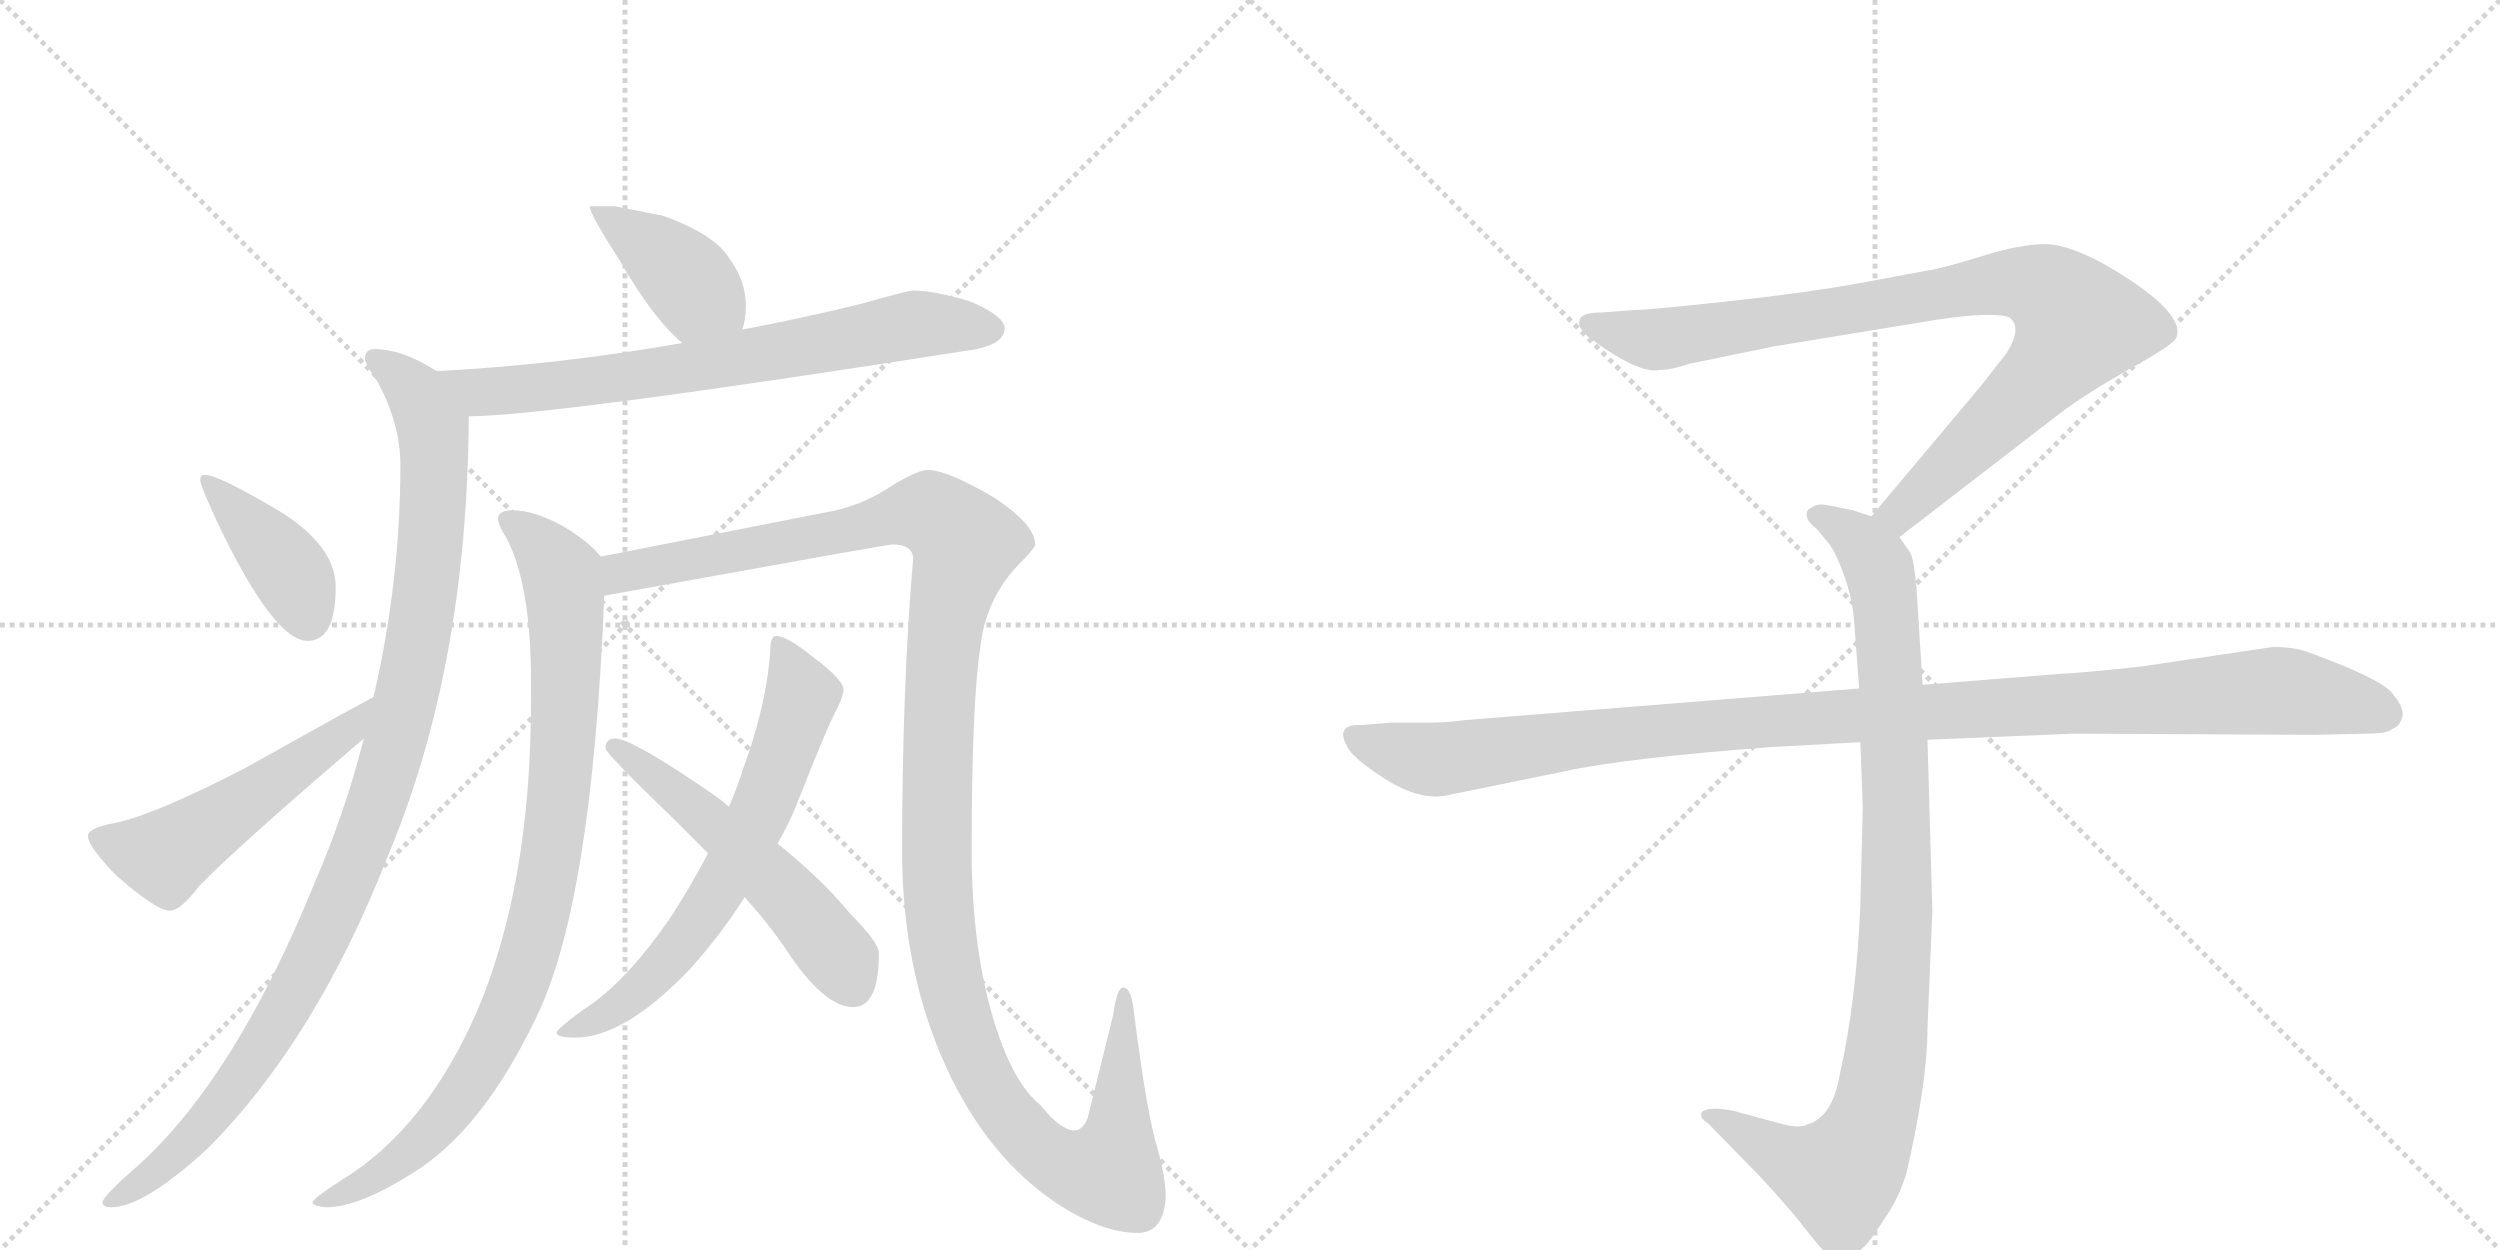 <svg version="1.1" viewBox="0 0 2048 1024" xmlns="http://www.w3.org/2000/svg">
  <g stroke="lightgray" stroke-dasharray="1,1" stroke-width="1" transform="scale(4, 4)">
    <line x1="0" y1="0" x2="256" y2="256"></line>
    <line x1="256" y1="0" x2="0" y2="256"></line>
    <line x1="128" y1="0" x2="128" y2="256"></line>
    <line x1="0" y1="128" x2="256" y2="128"></line>
    <line x1="256" y1="0" x2="512" y2="256"></line>
    <line x1="512" y1="0" x2="256" y2="256"></line>
    <line x1="384" y1="0" x2="384" y2="256"></line>
    <line x1="256" y1="128" x2="512" y2="128"></line>
  </g>
<g transform="scale(1, -1) translate(0, -850)">
   <style type="text/css">
    @keyframes keyframes0 {
      from {
       stroke: black;
       stroke-dashoffset: 402;
       stroke-width: 128;
       }
       57% {
       animation-timing-function: step-end;
       stroke: black;
       stroke-dashoffset: 0;
       stroke-width: 128;
       }
       to {
       stroke: black;
       stroke-width: 1024;
       }
       }
       #make-me-a-hanzi-animation-0 {
         animation: keyframes0 0.577s both;
         animation-delay: 0s;
         animation-timing-function: linear;
       }
    @keyframes keyframes1 {
      from {
       stroke: black;
       stroke-dashoffset: 710;
       stroke-width: 128;
       }
       70% {
       animation-timing-function: step-end;
       stroke: black;
       stroke-dashoffset: 0;
       stroke-width: 128;
       }
       to {
       stroke: black;
       stroke-width: 1024;
       }
       }
       #make-me-a-hanzi-animation-1 {
         animation: keyframes1 0.828s both;
         animation-delay: 0.577s;
         animation-timing-function: linear;
       }
    @keyframes keyframes2 {
      from {
       stroke: black;
       stroke-dashoffset: 1044;
       stroke-width: 128;
       }
       77% {
       animation-timing-function: step-end;
       stroke: black;
       stroke-dashoffset: 0;
       stroke-width: 128;
       }
       to {
       stroke: black;
       stroke-width: 1024;
       }
       }
       #make-me-a-hanzi-animation-2 {
         animation: keyframes2 1.1s both;
         animation-delay: 1.405s;
         animation-timing-function: linear;
       }
    @keyframes keyframes3 {
      from {
       stroke: black;
       stroke-dashoffset: 397;
       stroke-width: 128;
       }
       56% {
       animation-timing-function: step-end;
       stroke: black;
       stroke-dashoffset: 0;
       stroke-width: 128;
       }
       to {
       stroke: black;
       stroke-width: 1024;
       }
       }
       #make-me-a-hanzi-animation-3 {
         animation: keyframes3 0.573s both;
         animation-delay: 2.505s;
         animation-timing-function: linear;
       }
    @keyframes keyframes4 {
      from {
       stroke: black;
       stroke-dashoffset: 523;
       stroke-width: 128;
       }
       63% {
       animation-timing-function: step-end;
       stroke: black;
       stroke-dashoffset: 0;
       stroke-width: 128;
       }
       to {
       stroke: black;
       stroke-width: 1024;
       }
       }
       #make-me-a-hanzi-animation-4 {
         animation: keyframes4 0.676s both;
         animation-delay: 3.078s;
         animation-timing-function: linear;
       }
    @keyframes keyframes5 {
      from {
       stroke: black;
       stroke-dashoffset: 908;
       stroke-width: 128;
       }
       75% {
       animation-timing-function: step-end;
       stroke: black;
       stroke-dashoffset: 0;
       stroke-width: 128;
       }
       to {
       stroke: black;
       stroke-width: 1024;
       }
       }
       #make-me-a-hanzi-animation-5 {
         animation: keyframes5 0.989s both;
         animation-delay: 3.753s;
         animation-timing-function: linear;
       }
    @keyframes keyframes6 {
      from {
       stroke: black;
       stroke-dashoffset: 1293;
       stroke-width: 128;
       }
       81% {
       animation-timing-function: step-end;
       stroke: black;
       stroke-dashoffset: 0;
       stroke-width: 128;
       }
       to {
       stroke: black;
       stroke-width: 1024;
       }
       }
       #make-me-a-hanzi-animation-6 {
         animation: keyframes6 1.302s both;
         animation-delay: 4.742s;
         animation-timing-function: linear;
       }
    @keyframes keyframes7 {
      from {
       stroke: black;
       stroke-dashoffset: 649;
       stroke-width: 128;
       }
       68% {
       animation-timing-function: step-end;
       stroke: black;
       stroke-dashoffset: 0;
       stroke-width: 128;
       }
       to {
       stroke: black;
       stroke-width: 1024;
       }
       }
       #make-me-a-hanzi-animation-7 {
         animation: keyframes7 0.778s both;
         animation-delay: 6.044s;
         animation-timing-function: linear;
       }
    @keyframes keyframes8 {
      from {
       stroke: black;
       stroke-dashoffset: 538;
       stroke-width: 128;
       }
       64% {
       animation-timing-function: step-end;
       stroke: black;
       stroke-dashoffset: 0;
       stroke-width: 128;
       }
       to {
       stroke: black;
       stroke-width: 1024;
       }
       }
       #make-me-a-hanzi-animation-8 {
         animation: keyframes8 0.688s both;
         animation-delay: 6.823s;
         animation-timing-function: linear;
       }
    @keyframes keyframes9 {
      from {
       stroke: black;
       stroke-dashoffset: 901;
       stroke-width: 128;
       }
       75% {
       animation-timing-function: step-end;
       stroke: black;
       stroke-dashoffset: 0;
       stroke-width: 128;
       }
       to {
       stroke: black;
       stroke-width: 1024;
       }
       }
       #make-me-a-hanzi-animation-9 {
         animation: keyframes9 0.983s both;
         animation-delay: 7.51s;
         animation-timing-function: linear;
       }
    @keyframes keyframes10 {
      from {
       stroke: black;
       stroke-dashoffset: 948;
       stroke-width: 128;
       }
       76% {
       animation-timing-function: step-end;
       stroke: black;
       stroke-dashoffset: 0;
       stroke-width: 128;
       }
       to {
       stroke: black;
       stroke-width: 1024;
       }
       }
       #make-me-a-hanzi-animation-10 {
         animation: keyframes10 1.021s both;
         animation-delay: 8.494s;
         animation-timing-function: linear;
       }
    @keyframes keyframes11 {
      from {
       stroke: black;
       stroke-dashoffset: 1108;
       stroke-width: 128;
       }
       78% {
       animation-timing-function: step-end;
       stroke: black;
       stroke-dashoffset: 0;
       stroke-width: 128;
       }
       to {
       stroke: black;
       stroke-width: 1024;
       }
       }
       #make-me-a-hanzi-animation-11 {
         animation: keyframes11 1.152s both;
         animation-delay: 9.515s;
         animation-timing-function: linear;
       }
</style>
<path d="M 504 681 L 483 681 Q 483 675 508 636 Q 535 589 559 569 C 582 549 600 551 608 580 Q 611 588 611 600 Q 611 620 597 639 Q 585 658 544 673 L 504 681 Z" fill="lightgray"></path> 
<path d="M 559 569 Q 456 551 358 546 C 328 544 354 508 384 509 Q 450 509 800 564 Q 823 569 823 581 Q 823 591 795 603 Q 765 612 748 612 Q 744 612 705 601 Q 656 589 608 580 L 559 569 Z" fill="lightgray"></path> 
<path d="M 358 546 L 356 547 Q 329 564 307 564 Q 299 564 299 556 Q 299 552 310 536 Q 328 502 328 469 Q 328 374 306 279 L 298 245 Q 283 185 257 125 Q 193 -32 114 -104 Q 84 -130 84 -135 Q 84 -139 91 -139 Q 118 -139 171 -90 Q 259 -1 317 147 Q 383 303 384 509 C 384 532 384 532 358 546 Z" fill="lightgray"></path> 
<path d="M 168 461 Q 164 461 164 457 Q 164 452 180 418 Q 225 325 252 325 Q 275 325 275 369 Q 275 402 231 430 Q 179 461 168 461 Z" fill="lightgray"></path> 
<path d="M 306 279 Q 276 263 203 222 Q 128 183 95 176 Q 72 172 72 165 Q 72 157 95 133 Q 128 104 139 104 Q 148 104 163 124 Q 194 156 298 245 C 321 265 332 293 306 279 Z" fill="lightgray"></path> 
<path d="M 420 432 Q 408 432 408 425 Q 408 420 415 409 Q 435 371 435 291 L 435 276 Q 435 126 391 22 Q 349 -74 281 -116 Q 256 -132 256 -135 Q 256 -138 267 -139 Q 294 -139 338 -111 Q 395 -76 439 16 Q 485 109 495 362 C 496 390 496 390 492 394 Q 485 404 463 418 Q 438 432 420 432 Z" fill="lightgray"></path> 
<path d="M 495 362 Q 727 404 731 404 Q 748 404 748 392 Q 739 286 739 153 Q 739 55 775 -24 Q 809 -98 866 -136 Q 903 -160 932 -160 Q 953 -160 955 -131 Q 955 -113 946 -83 Q 938 -51 929 20 Q 927 41 920 41 Q 915 41 912 19 L 891 -66 Q 887 -76 880 -76 Q 869 -76 852 -55 Q 831 -38 816 8 Q 796 70 796 153 Q 796 273 803 319 Q 807 358 833 386 Q 848 401 848 404 Q 848 420 815 442 Q 776 465 760 465 Q 752 465 732 453 Q 706 435 675 430 L 492 394 C 463 388 465 357 495 362 Z" fill="lightgray"></path> 
<path d="M 636 329 Q 631 329 631 317 Q 628 272 608 218 Q 604 205 597 189 L 580 151 Q 567 126 551 101 Q 513 45 478 23 Q 456 7 456 4 Q 456 0 471 0 Q 512 0 566 57 Q 591 85 610 115 L 637 159 Q 647 176 655 197 Q 679 258 687 272 Q 691 281 691 285 Q 691 293 667 311 Q 645 329 636 329 Z" fill="lightgray"></path> 
<path d="M 597 189 Q 593 193 586 198 Q 518 245 504 245 Q 496 245 496 237 Q 496 233 552 179 L 580 151 L 610 115 Q 630 93 644 72 Q 675 25 699 25 Q 720 25 720 69 Q 720 78 696 102 Q 675 128 637 159 L 597 189 Z" fill="lightgray"></path> 
<path d="M 1556 410 L 1687 511 Q 1708 527 1745 548 Q 1783 569 1783 574 Q 1790 594 1730 630 Q 1696 650 1675 650 Q 1655 650 1623 640 Q 1591 630 1577 628 L 1523 618 Q 1479 610 1414 603 Q 1350 596 1338 596 L 1312 594 Q 1294 594 1294 587 Q 1292 583 1300 575 Q 1342 543 1360 547 Q 1369 547 1384 552 L 1452 566 L 1586 588 Q 1633 595 1646 590 Q 1657 582 1644 561 L 1622 533 L 1533 427 C 1514 404 1532 392 1556 410 Z" fill="lightgray"></path> 
<path d="M 1524 242 L 1526 189 L 1524 110 Q 1521 31 1507 -31 Q 1501 -65 1481 -71 Q 1474 -75 1457 -70 L 1420 -60 Q 1400 -56 1394 -61 Q 1392 -66 1399 -70 L 1442 -114 Q 1467 -141 1480 -158 Q 1493 -175 1498 -178 Q 1510 -188 1524 -174 Q 1531 -169 1544 -148 Q 1556 -131 1562 -110 Q 1579 -36 1579 8 L 1583 104 L 1579 244 L 1575 289 L 1570 368 Q 1568 391 1565 397 L 1556 410 C 1549 422 1549 422 1533 427 L 1518 432 L 1498 436 Q 1488 438 1484 434 Q 1480 433 1480 428 Q 1480 423 1488 417 Q 1500 403 1502 399 Q 1517 369 1519 340 L 1523 286 L 1524 242 Z" fill="lightgray"></path> 
<path d="M 1523 286 L 1199 260 Q 1185 258 1169 258 L 1139 258 L 1115 256 Q 1092 257 1105 236 Q 1111 227 1136 211 Q 1162 195 1183 198 L 1281 218 Q 1331 229 1451 238 L 1524 242 L 1579 244 L 1699 249 L 1896 248 L 1939 249 Q 1956 249 1960 253 Q 1966 255 1968 263 Q 1970 270 1959 283 Q 1948 295 1890 316 Q 1879 320 1862 320 L 1754 304 Q 1709 299 1688 298 L 1575 289 L 1523 286 Z" fill="lightgray"></path> 
      <clipPath id="make-me-a-hanzi-clip-0">
      <path d="M 504 681 L 483 681 Q 483 675 508 636 Q 535 589 559 569 C 582 549 600 551 608 580 Q 611 588 611 600 Q 611 620 597 639 Q 585 658 544 673 L 504 681 Z" fill="lightgray"></path>
      </clipPath>
      <path clip-path="url(#make-me-a-hanzi-clip-0)" d="M 488 680 L 542 641 L 600 587 " fill="none" id="make-me-a-hanzi-animation-0" stroke-dasharray="274 548" stroke-linecap="round"></path>

      <clipPath id="make-me-a-hanzi-clip-1">
      <path d="M 559 569 Q 456 551 358 546 C 328 544 354 508 384 509 Q 450 509 800 564 Q 823 569 823 581 Q 823 591 795 603 Q 765 612 748 612 Q 744 612 705 601 Q 656 589 608 580 L 559 569 Z" fill="lightgray"></path>
      </clipPath>
      <path clip-path="url(#make-me-a-hanzi-clip-1)" d="M 366 542 L 393 529 L 452 533 L 586 552 L 741 583 L 812 580 " fill="none" id="make-me-a-hanzi-animation-1" stroke-dasharray="582 1164" stroke-linecap="round"></path>

      <clipPath id="make-me-a-hanzi-clip-2">
      <path d="M 358 546 L 356 547 Q 329 564 307 564 Q 299 564 299 556 Q 299 552 310 536 Q 328 502 328 469 Q 328 374 306 279 L 298 245 Q 283 185 257 125 Q 193 -32 114 -104 Q 84 -130 84 -135 Q 84 -139 91 -139 Q 118 -139 171 -90 Q 259 -1 317 147 Q 383 303 384 509 C 384 532 384 532 358 546 Z" fill="lightgray"></path>
      </clipPath>
      <path clip-path="url(#make-me-a-hanzi-clip-2)" d="M 308 555 L 338 531 L 355 499 L 356 484 L 343 328 L 316 215 L 280 116 L 223 5 L 154 -88 L 89 -134 " fill="none" id="make-me-a-hanzi-animation-2" stroke-dasharray="916 1832" stroke-linecap="round"></path>

      <clipPath id="make-me-a-hanzi-clip-3">
      <path d="M 168 461 Q 164 461 164 457 Q 164 452 180 418 Q 225 325 252 325 Q 275 325 275 369 Q 275 402 231 430 Q 179 461 168 461 Z" fill="lightgray"></path>
      </clipPath>
      <path clip-path="url(#make-me-a-hanzi-clip-3)" d="M 170 455 L 237 382 L 252 343 " fill="none" id="make-me-a-hanzi-animation-3" stroke-dasharray="269 538" stroke-linecap="round"></path>

      <clipPath id="make-me-a-hanzi-clip-4">
      <path d="M 306 279 Q 276 263 203 222 Q 128 183 95 176 Q 72 172 72 165 Q 72 157 95 133 Q 128 104 139 104 Q 148 104 163 124 Q 194 156 298 245 C 321 265 332 293 306 279 Z" fill="lightgray"></path>
      </clipPath>
      <path clip-path="url(#make-me-a-hanzi-clip-4)" d="M 80 164 L 122 150 L 140 152 L 263 235 L 304 274 " fill="none" id="make-me-a-hanzi-animation-4" stroke-dasharray="395 790" stroke-linecap="round"></path>

      <clipPath id="make-me-a-hanzi-clip-5">
      <path d="M 420 432 Q 408 432 408 425 Q 408 420 415 409 Q 435 371 435 291 L 435 276 Q 435 126 391 22 Q 349 -74 281 -116 Q 256 -132 256 -135 Q 256 -138 267 -139 Q 294 -139 338 -111 Q 395 -76 439 16 Q 485 109 495 362 C 496 390 496 390 492 394 Q 485 404 463 418 Q 438 432 420 432 Z" fill="lightgray"></path>
      </clipPath>
      <path clip-path="url(#make-me-a-hanzi-clip-5)" d="M 417 424 L 460 380 L 464 352 L 459 211 L 437 79 L 415 18 L 360 -70 L 323 -105 L 262 -135 " fill="none" id="make-me-a-hanzi-animation-5" stroke-dasharray="780 1560" stroke-linecap="round"></path>

      <clipPath id="make-me-a-hanzi-clip-6">
      <path d="M 495 362 Q 727 404 731 404 Q 748 404 748 392 Q 739 286 739 153 Q 739 55 775 -24 Q 809 -98 866 -136 Q 903 -160 932 -160 Q 953 -160 955 -131 Q 955 -113 946 -83 Q 938 -51 929 20 Q 927 41 920 41 Q 915 41 912 19 L 891 -66 Q 887 -76 880 -76 Q 869 -76 852 -55 Q 831 -38 816 8 Q 796 70 796 153 Q 796 273 803 319 Q 807 358 833 386 Q 848 401 848 404 Q 848 420 815 442 Q 776 465 760 465 Q 752 465 732 453 Q 706 435 675 430 L 492 394 C 463 388 465 357 495 362 Z" fill="lightgray"></path>
      </clipPath>
      <path clip-path="url(#make-me-a-hanzi-clip-6)" d="M 501 389 L 511 379 L 755 431 L 774 423 L 791 405 L 775 339 L 768 246 L 773 72 L 790 5 L 813 -46 L 847 -87 L 878 -107 L 908 -110 L 917 -73 L 921 36 " fill="none" id="make-me-a-hanzi-animation-6" stroke-dasharray="1165 2330" stroke-linecap="round"></path>

      <clipPath id="make-me-a-hanzi-clip-7">
      <path d="M 636 329 Q 631 329 631 317 Q 628 272 608 218 Q 604 205 597 189 L 580 151 Q 567 126 551 101 Q 513 45 478 23 Q 456 7 456 4 Q 456 0 471 0 Q 512 0 566 57 Q 591 85 610 115 L 637 159 Q 647 176 655 197 Q 679 258 687 272 Q 691 281 691 285 Q 691 293 667 311 Q 645 329 636 329 Z" fill="lightgray"></path>
      </clipPath>
      <path clip-path="url(#make-me-a-hanzi-clip-7)" d="M 638 321 L 656 278 L 629 200 L 595 132 L 533 47 L 508 26 L 464 3 " fill="none" id="make-me-a-hanzi-animation-7" stroke-dasharray="521 1042" stroke-linecap="round"></path>

      <clipPath id="make-me-a-hanzi-clip-8">
      <path d="M 597 189 Q 593 193 586 198 Q 518 245 504 245 Q 496 245 496 237 Q 496 233 552 179 L 580 151 L 610 115 Q 630 93 644 72 Q 675 25 699 25 Q 720 25 720 69 Q 720 78 696 102 Q 675 128 637 159 L 597 189 Z" fill="lightgray"></path>
      </clipPath>
      <path clip-path="url(#make-me-a-hanzi-clip-8)" d="M 502 239 L 567 192 L 638 124 L 690 63 L 699 42 " fill="none" id="make-me-a-hanzi-animation-8" stroke-dasharray="410 820" stroke-linecap="round"></path>

      <clipPath id="make-me-a-hanzi-clip-9">
      <path d="M 1556 410 L 1687 511 Q 1708 527 1745 548 Q 1783 569 1783 574 Q 1790 594 1730 630 Q 1696 650 1675 650 Q 1655 650 1623 640 Q 1591 630 1577 628 L 1523 618 Q 1479 610 1414 603 Q 1350 596 1338 596 L 1312 594 Q 1294 594 1294 587 Q 1292 583 1300 575 Q 1342 543 1360 547 Q 1369 547 1384 552 L 1452 566 L 1586 588 Q 1633 595 1646 590 Q 1657 582 1644 561 L 1622 533 L 1533 427 C 1514 404 1532 392 1556 410 Z" fill="lightgray"></path>
      </clipPath>
      <path clip-path="url(#make-me-a-hanzi-clip-9)" d="M 1303 584 L 1362 572 L 1620 616 L 1651 619 L 1682 609 L 1703 585 L 1690 563 L 1575 447 L 1556 430 L 1543 429 " fill="none" id="make-me-a-hanzi-animation-9" stroke-dasharray="773 1546" stroke-linecap="round"></path>

      <clipPath id="make-me-a-hanzi-clip-10">
      <path d="M 1524 242 L 1526 189 L 1524 110 Q 1521 31 1507 -31 Q 1501 -65 1481 -71 Q 1474 -75 1457 -70 L 1420 -60 Q 1400 -56 1394 -61 Q 1392 -66 1399 -70 L 1442 -114 Q 1467 -141 1480 -158 Q 1493 -175 1498 -178 Q 1510 -188 1524 -174 Q 1531 -169 1544 -148 Q 1556 -131 1562 -110 Q 1579 -36 1579 8 L 1583 104 L 1579 244 L 1575 289 L 1570 368 Q 1568 391 1565 397 L 1556 410 C 1549 422 1549 422 1533 427 L 1518 432 L 1498 436 Q 1488 438 1484 434 Q 1480 433 1480 428 Q 1480 423 1488 417 Q 1500 403 1502 399 Q 1517 369 1519 340 L 1523 286 L 1524 242 Z" fill="lightgray"></path>
      </clipPath>
      <path clip-path="url(#make-me-a-hanzi-clip-10)" d="M 1489 426 L 1519 411 L 1535 393 L 1546 343 L 1554 111 L 1542 -32 L 1524 -92 L 1505 -113 L 1468 -102 L 1400 -64 " fill="none" id="make-me-a-hanzi-animation-10" stroke-dasharray="820 1640" stroke-linecap="round"></path>

      <clipPath id="make-me-a-hanzi-clip-11">
      <path d="M 1523 286 L 1199 260 Q 1185 258 1169 258 L 1139 258 L 1115 256 Q 1092 257 1105 236 Q 1111 227 1136 211 Q 1162 195 1183 198 L 1281 218 Q 1331 229 1451 238 L 1524 242 L 1579 244 L 1699 249 L 1896 248 L 1939 249 Q 1956 249 1960 253 Q 1966 255 1968 263 Q 1970 270 1959 283 Q 1948 295 1890 316 Q 1879 320 1862 320 L 1754 304 Q 1709 299 1688 298 L 1575 289 L 1523 286 Z" fill="lightgray"></path>
      </clipPath>
      <path clip-path="url(#make-me-a-hanzi-clip-11)" d="M 1111 246 L 1141 234 L 1184 228 L 1424 258 L 1858 284 L 1925 275 L 1955 265 " fill="none" id="make-me-a-hanzi-animation-11" stroke-dasharray="980 1960" stroke-linecap="round"></path>

</g>
</svg>
